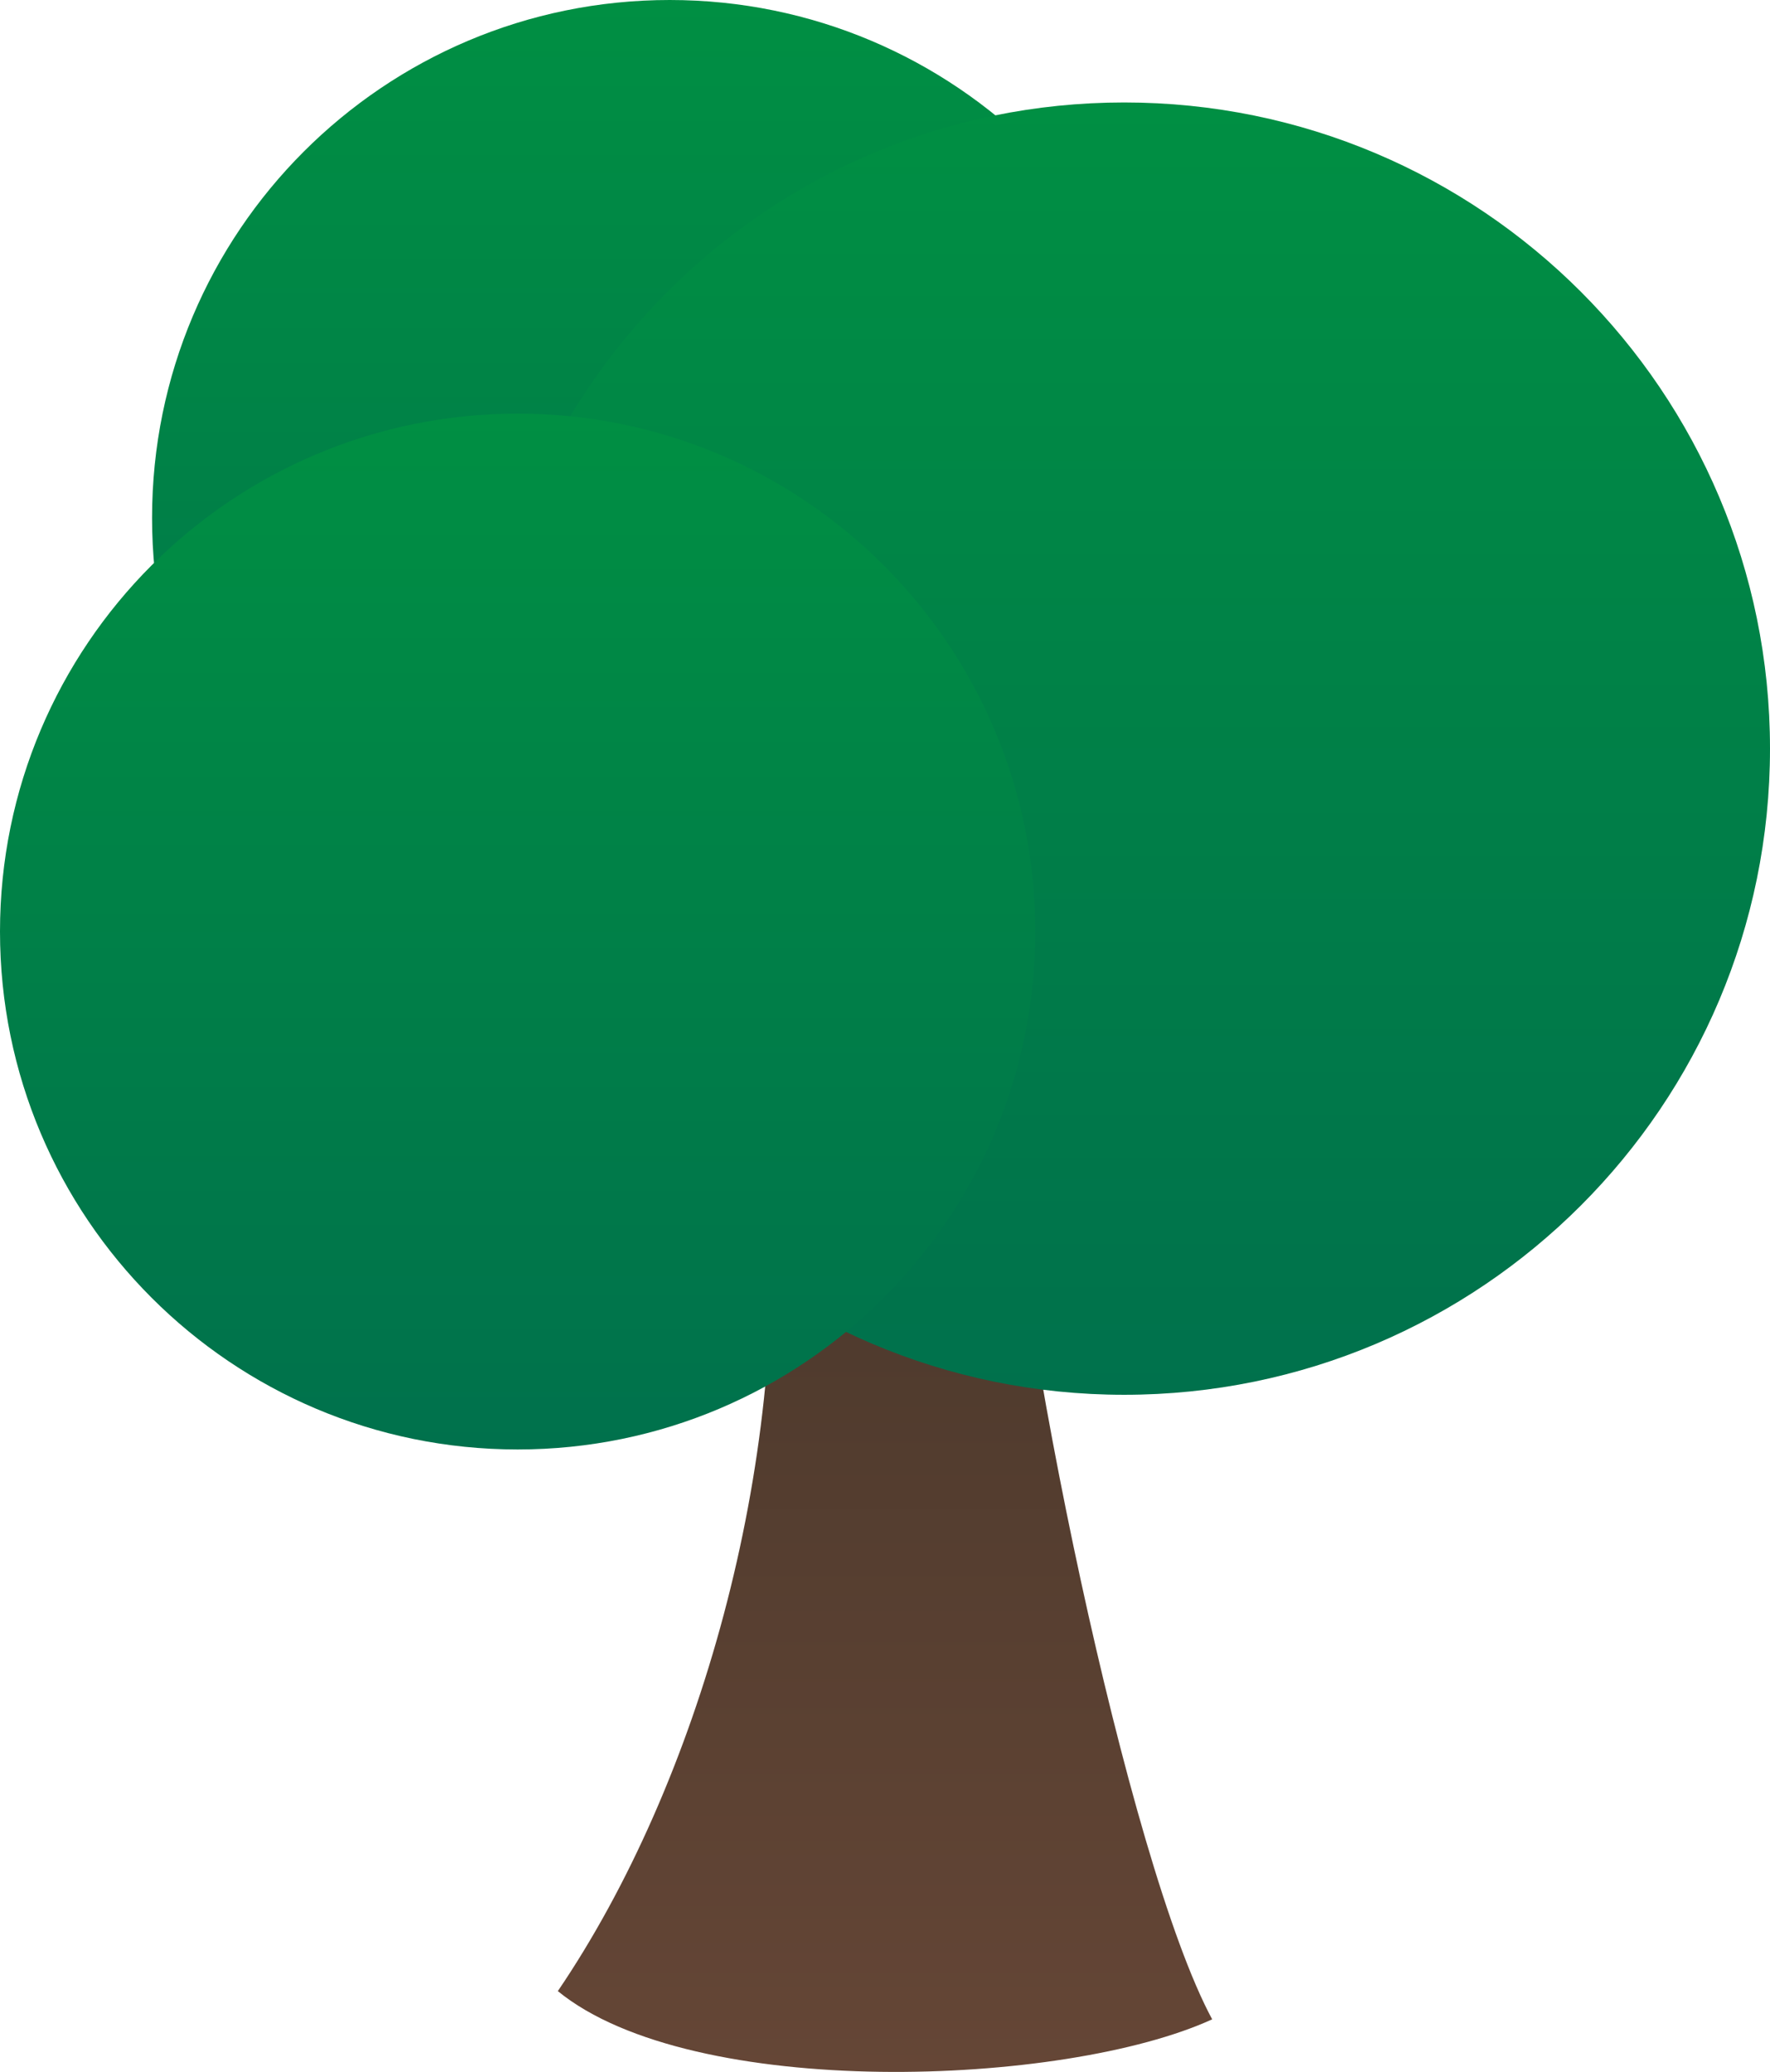 <svg version="1.1" xmlns="http://www.w3.org/2000/svg" xmlns:xlink="http://www.w3.org/1999/xlink" width="107.715" height="126.022" viewBox="0,0,107.715,126.022"><defs><linearGradient x1="239.143" y1="111.576" x2="239.143" y2="180" gradientUnits="userSpaceOnUse" id="color-1"><stop offset="0" stop-color="#443529"/><stop offset="1" stop-color="#654636"/></linearGradient><linearGradient x1="226.041" y1="53.978" x2="226.041" y2="116.981" gradientUnits="userSpaceOnUse" id="color-2"><stop offset="0" stop-color="#008f43"/><stop offset="1" stop-color="#00714c"/></linearGradient><linearGradient x1="253.698" y1="60.21" x2="253.698" y2="138.814" gradientUnits="userSpaceOnUse" id="color-3"><stop offset="0" stop-color="#008f43"/><stop offset="1" stop-color="#00714c"/></linearGradient><linearGradient x1="216.786" y1="79.137" x2="216.786" y2="142.14" gradientUnits="userSpaceOnUse" id="color-4"><stop offset="0" stop-color="#008f43"/><stop offset="1" stop-color="#00714c"/></linearGradient></defs><g transform="translate(-185.285,-53.978)"><g data-paper-data="{&quot;isPaintingLayer&quot;:true}" fill-rule="nonzero" stroke="none" stroke-width="1" stroke-linecap="butt" stroke-linejoin="miter" stroke-miterlimit="10" stroke-dasharray="" stroke-dashoffset="0" style="mix-blend-mode: normal"><path d="M219.232,175.085c8.619,-12.685 14.026,-31.982 12.835,-49.202c-1.19,-17.221 13.766,-18.739 14.375,-5.4c0.61,13.339 7.475,46.802 12.611,56.318c-8.992,4.116 -31.638,4.969 -39.821,-1.716z" fill="url(#color-1)"/><path d="M226.04,116.981c-17.398,0 -31.501,-14.104 -31.501,-31.502c0,-17.398 14.103,-31.501 31.501,-31.501c17.398,0 31.502,14.103 31.502,31.501c0,17.398 -14.104,31.502 -31.502,31.502z" fill="url(#color-2)"/><path d="M253.698,138.814c-21.706,0 -39.302,-17.596 -39.302,-39.302c0,-21.706 17.596,-39.302 39.302,-39.302c21.706,0 39.302,17.596 39.302,39.302c0,21.706 -17.596,39.302 -39.302,39.302z" fill="url(#color-3)"/><path d="M216.787,142.14c-17.398,0 -31.502,-14.104 -31.502,-31.502c0,-17.398 14.104,-31.501 31.502,-31.501c17.398,0 31.501,14.103 31.501,31.501c0,17.398 -14.103,31.502 -31.501,31.502z" fill="url(#color-4)"/></g></g></svg>